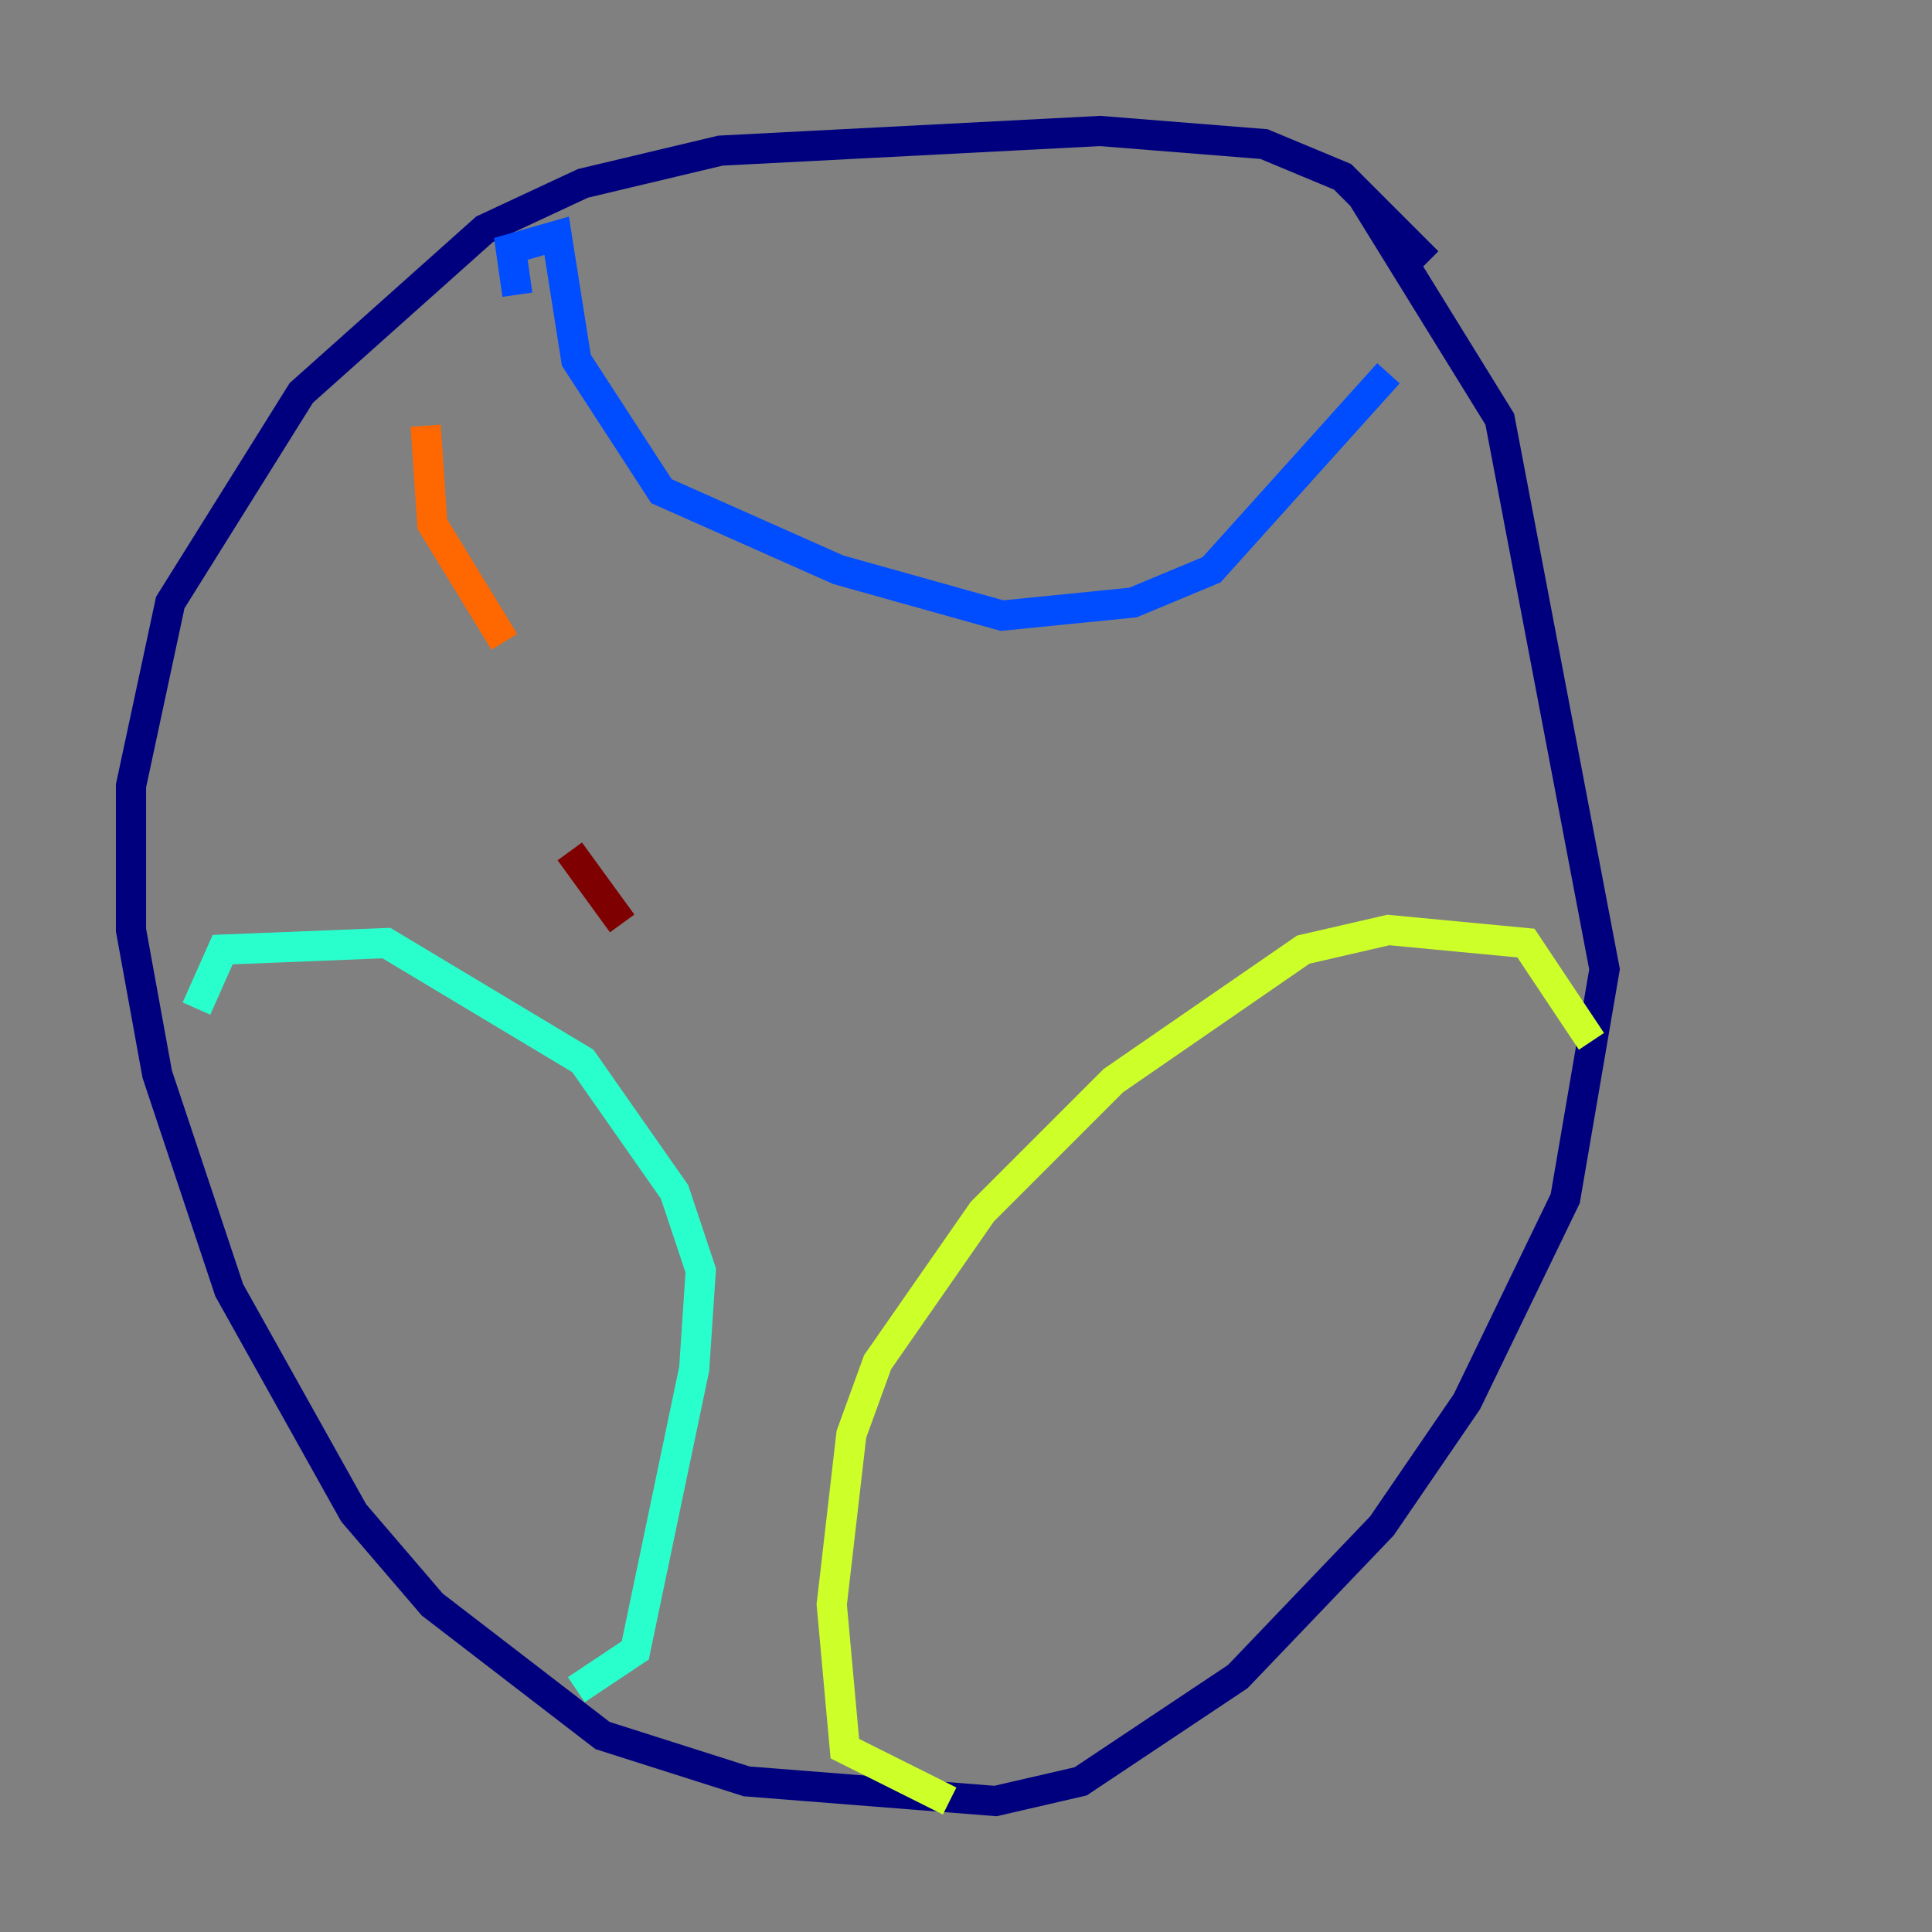 <?xml version="1.0" encoding="utf-8" ?>
<svg baseProfile="tiny" height="128" version="1.2" viewBox="0,0,128,128" width="128" xmlns="http://www.w3.org/2000/svg" xmlns:ev="http://www.w3.org/2001/xml-events" xmlns:xlink="http://www.w3.org/1999/xlink"><rect x="0" y="0" width="128" height="128" fill="#808080" stroke="none"/><defs /><polyline fill="none" points="94.59,17.356 88.949,11.715 83.742,9.546 72.895,8.678 47.729,9.98 38.617,12.149 32.108,15.186 19.959,26.034 11.281,39.919 8.678,52.068 8.678,61.614 10.414,71.159 15.186,85.478 23.43,100.231 28.637,106.305 39.919,114.983 49.464,118.02 65.953,119.322 71.593,118.02 82.007,111.078 91.552,101.098 97.193,92.854 103.702,79.403 106.305,64.217 99.363,27.77 90.251,13.017" stroke="#00007f" stroke-width="2" /><polyline fill="none" points="34.278,19.525 33.844,16.488 36.881,15.62 38.183,23.864 43.824,32.542 55.539,37.749 66.386,40.786 75.064,39.919 80.271,37.749 91.986,24.732" stroke="#004cff" stroke-width="2" /><polyline fill="none" points="13.017,66.82 14.752,62.915 25.6,62.481 38.617,70.291 44.691,78.969 46.427,84.176 45.993,90.685 42.088,109.342 38.183,111.946" stroke="#29ffcd" stroke-width="2" /><polyline fill="none" points="105.437,68.99 101.098,62.481 91.986,61.614 86.346,62.915 73.763,71.593 65.085,80.271 58.142,90.251 56.407,95.024 55.105,106.305 55.973,115.851 62.915,119.322" stroke="#cdff29" stroke-width="2" /><polyline fill="none" points="28.203,28.203 28.637,34.712 33.41,42.522" stroke="#ff6700" stroke-width="2" /><polyline fill="none" points="37.749,56.407 41.22,61.18" stroke="#7f0000" stroke-width="2" /></svg>